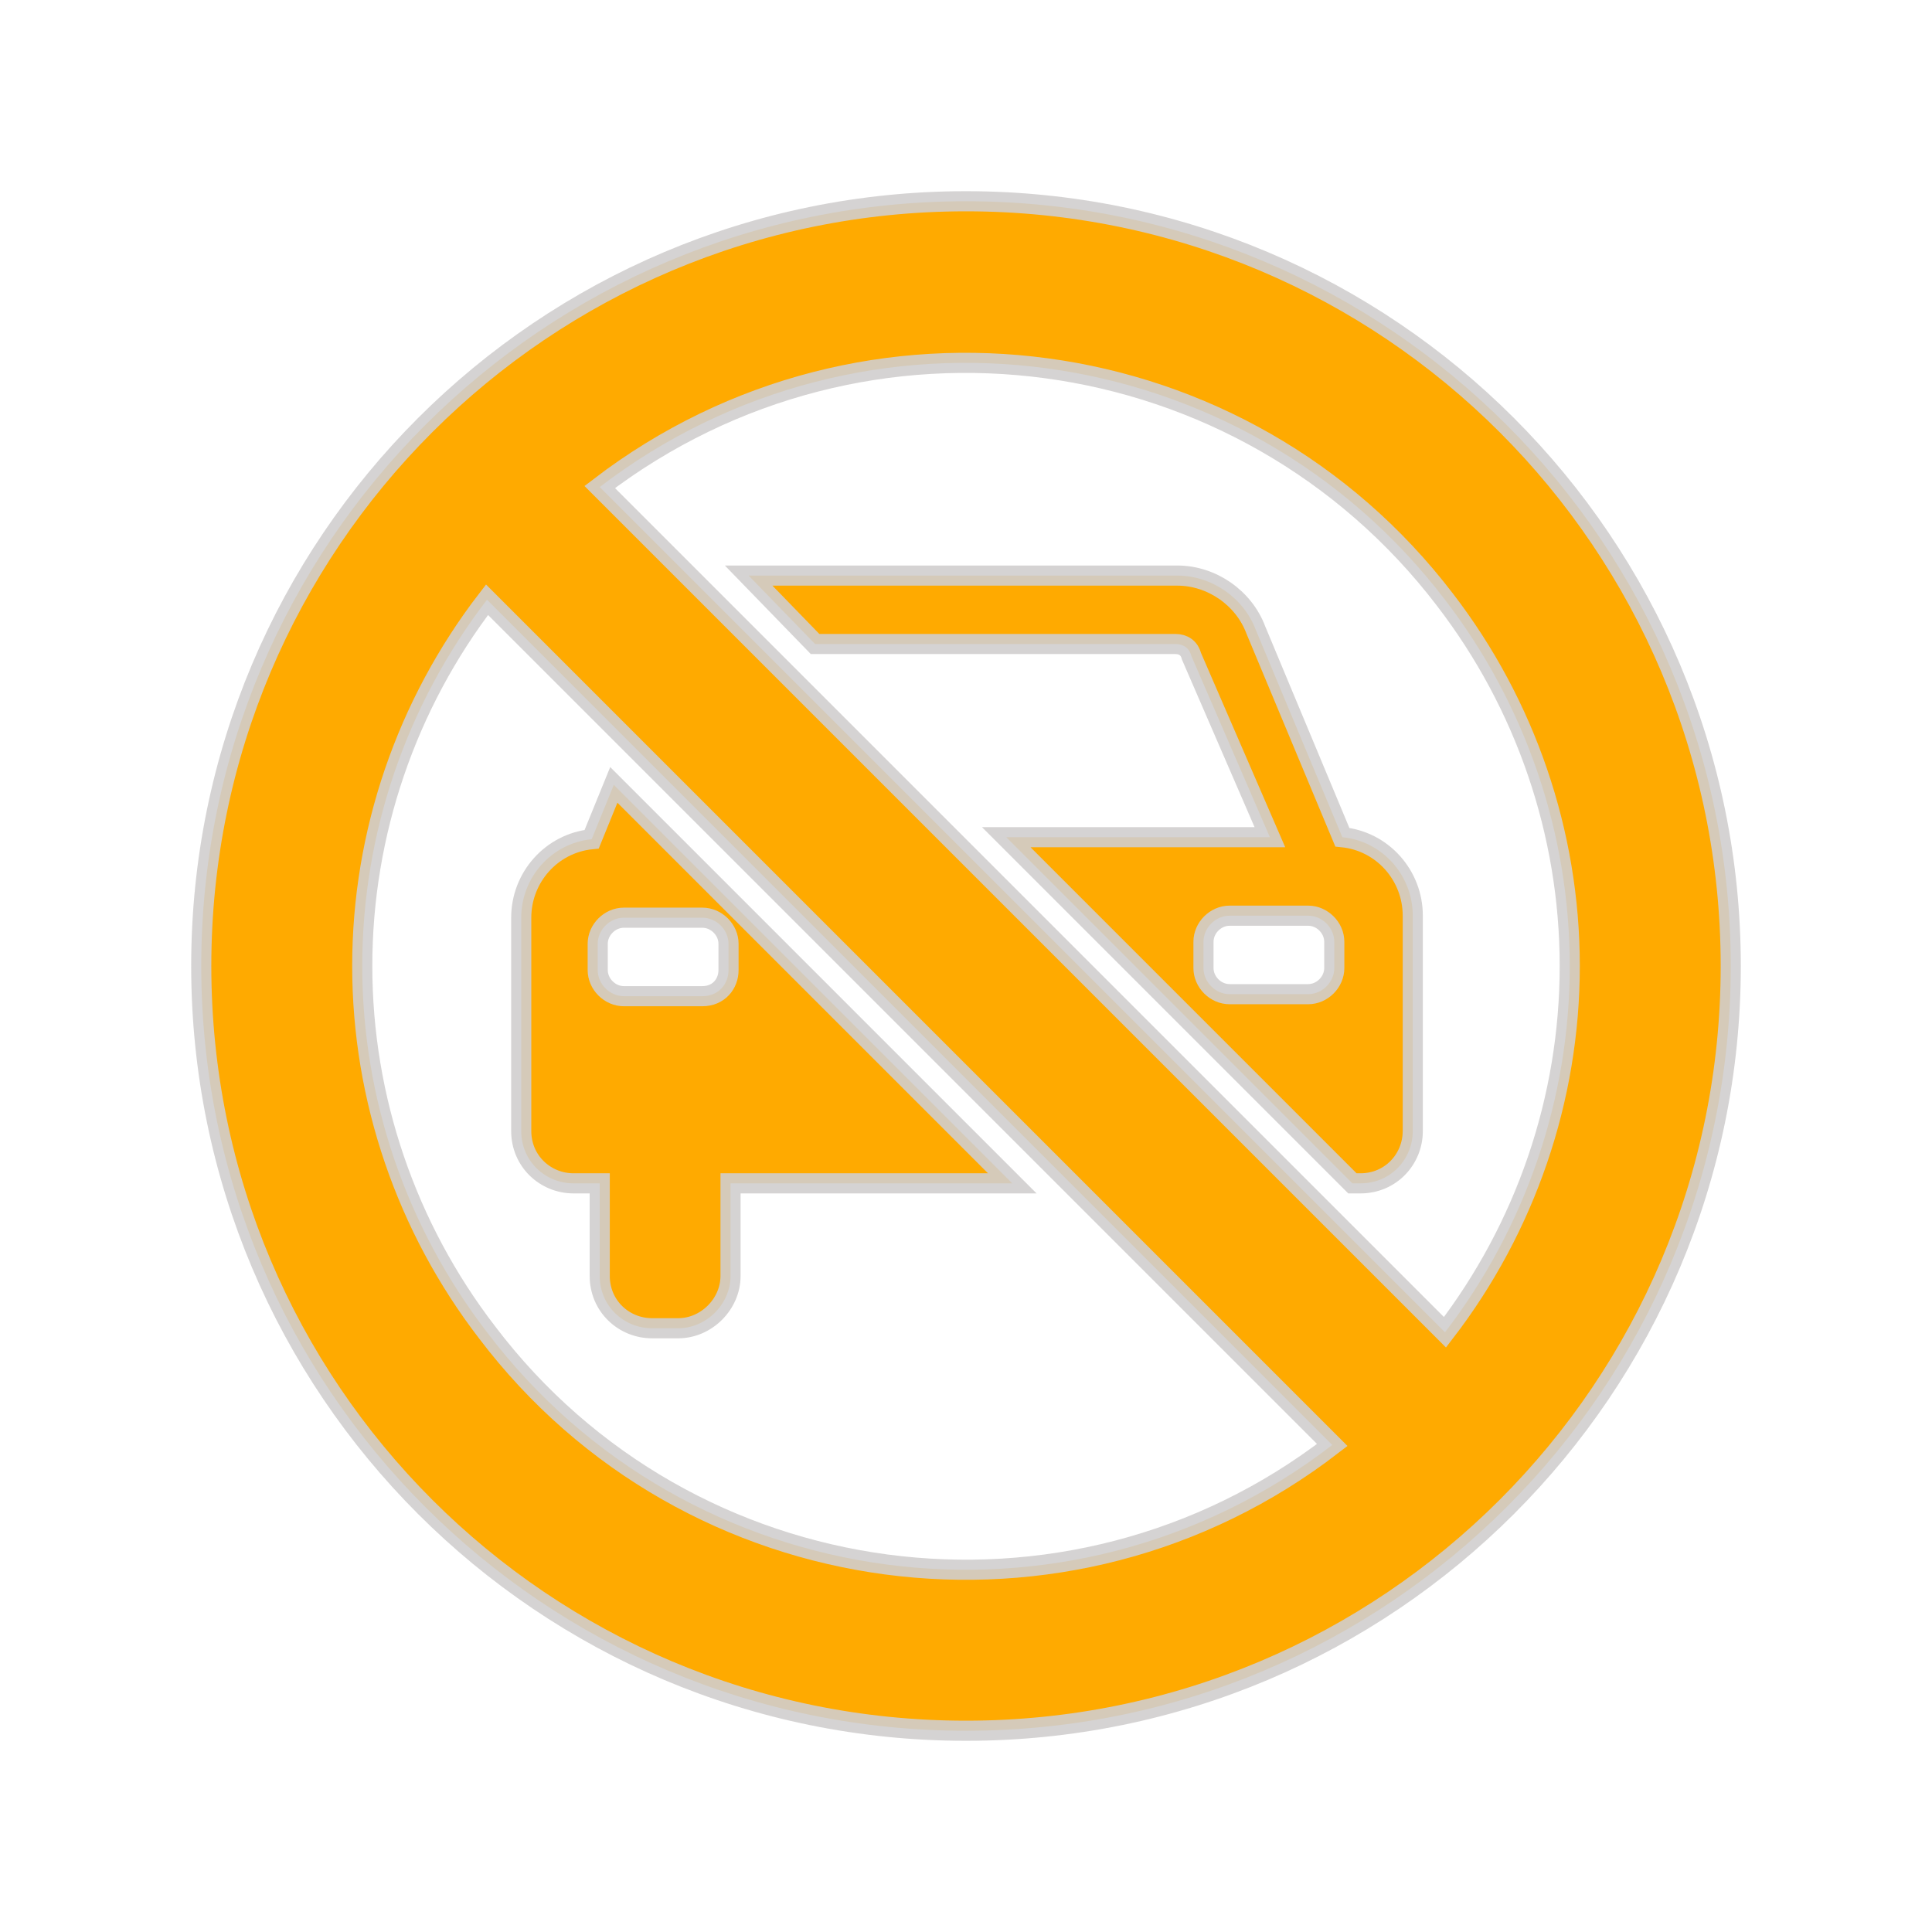 <svg width="96" height="96" xmlns="http://www.w3.org/2000/svg" xmlns:xlink="http://www.w3.org/1999/xlink" xml:space="preserve" overflow="hidden"><defs><clipPath id="clip0"><rect x="0" y="0" width="96" height="96"/></clipPath></defs><g clip-path="url(#clip0)"><path d="M33 41.5 30.5 39 29.4 41.7C27.4 41.9 25.9 43.6 25.9 45.6L25.9 56.2C25.9 57.7 27.1 58.8 28.5 58.8L29.8 58.8 29.8 63.4C29.8 64.9 31 66 32.4 66L33.7 66C35.1 66 36.3 64.8 36.3 63.4L36.3 58.8 50.3 58.8 33 41.5 33 41.5ZM34.9 49.5 31 49.5C30.3 49.5 29.7 48.9 29.7 48.2L29.7 46.9C29.7 46.2 30.3 45.6 31 45.6L34.9 45.6C35.6 45.6 36.2 46.2 36.2 46.9L36.2 48.2C36.2 48.9 35.7 49.5 34.9 49.5Z" stroke="#D0CECE" stroke-opacity="0.898" fill="#FFAA00"/><path d="M40.5 32 58.4 32C58.8 32 59.1 32.2 59.2 32.6L63.1 41.6 50 41.6 67.2 58.8 67.6 58.8C69.1 58.8 70.2 57.6 70.2 56.2L70.2 45.5C70.2 43.5 68.7 41.8 66.7 41.6L62.4 31.3C61.8 29.7 60.2 28.6 58.5 28.6L37.6 28.6C37.5 28.6 37.3 28.6 37.2 28.6L40.5 32ZM66.3 46.8 66.3 48.1C66.3 48.8 65.7 49.4 65 49.4L61.1 49.4C60.4 49.4 59.8 48.8 59.8 48.1L59.8 46.8C59.8 46.1 60.4 45.5 61.1 45.5L65 45.5C65.7 45.5 66.3 46.1 66.3 46.8Z" stroke="#D0CECE" stroke-opacity="0.898" fill="#FFAA00"/><path d="M48 10C27 10 10 27 10 48 10 69 27 86 48 86 69 86 86 69 86 48 86 48 86 48 86 48 86 27 69 10 48 10 48 10 48 10 48 10ZM78 48C78 54.6 75.8 61 71.8 66.2L29.8 24.2C43 14.1 61.8 16.7 71.8 29.8 75.8 35 78 41.4 78 48ZM18 48C18 41.4 20.2 35 24.2 29.8L66.2 71.8C53.1 81.9 34.2 79.4 24.2 66.2 20.2 61 18 54.6 18 48L18 48Z" stroke="#D0CECE" stroke-opacity="0.898" fill="#FFAA00"/></g></svg>